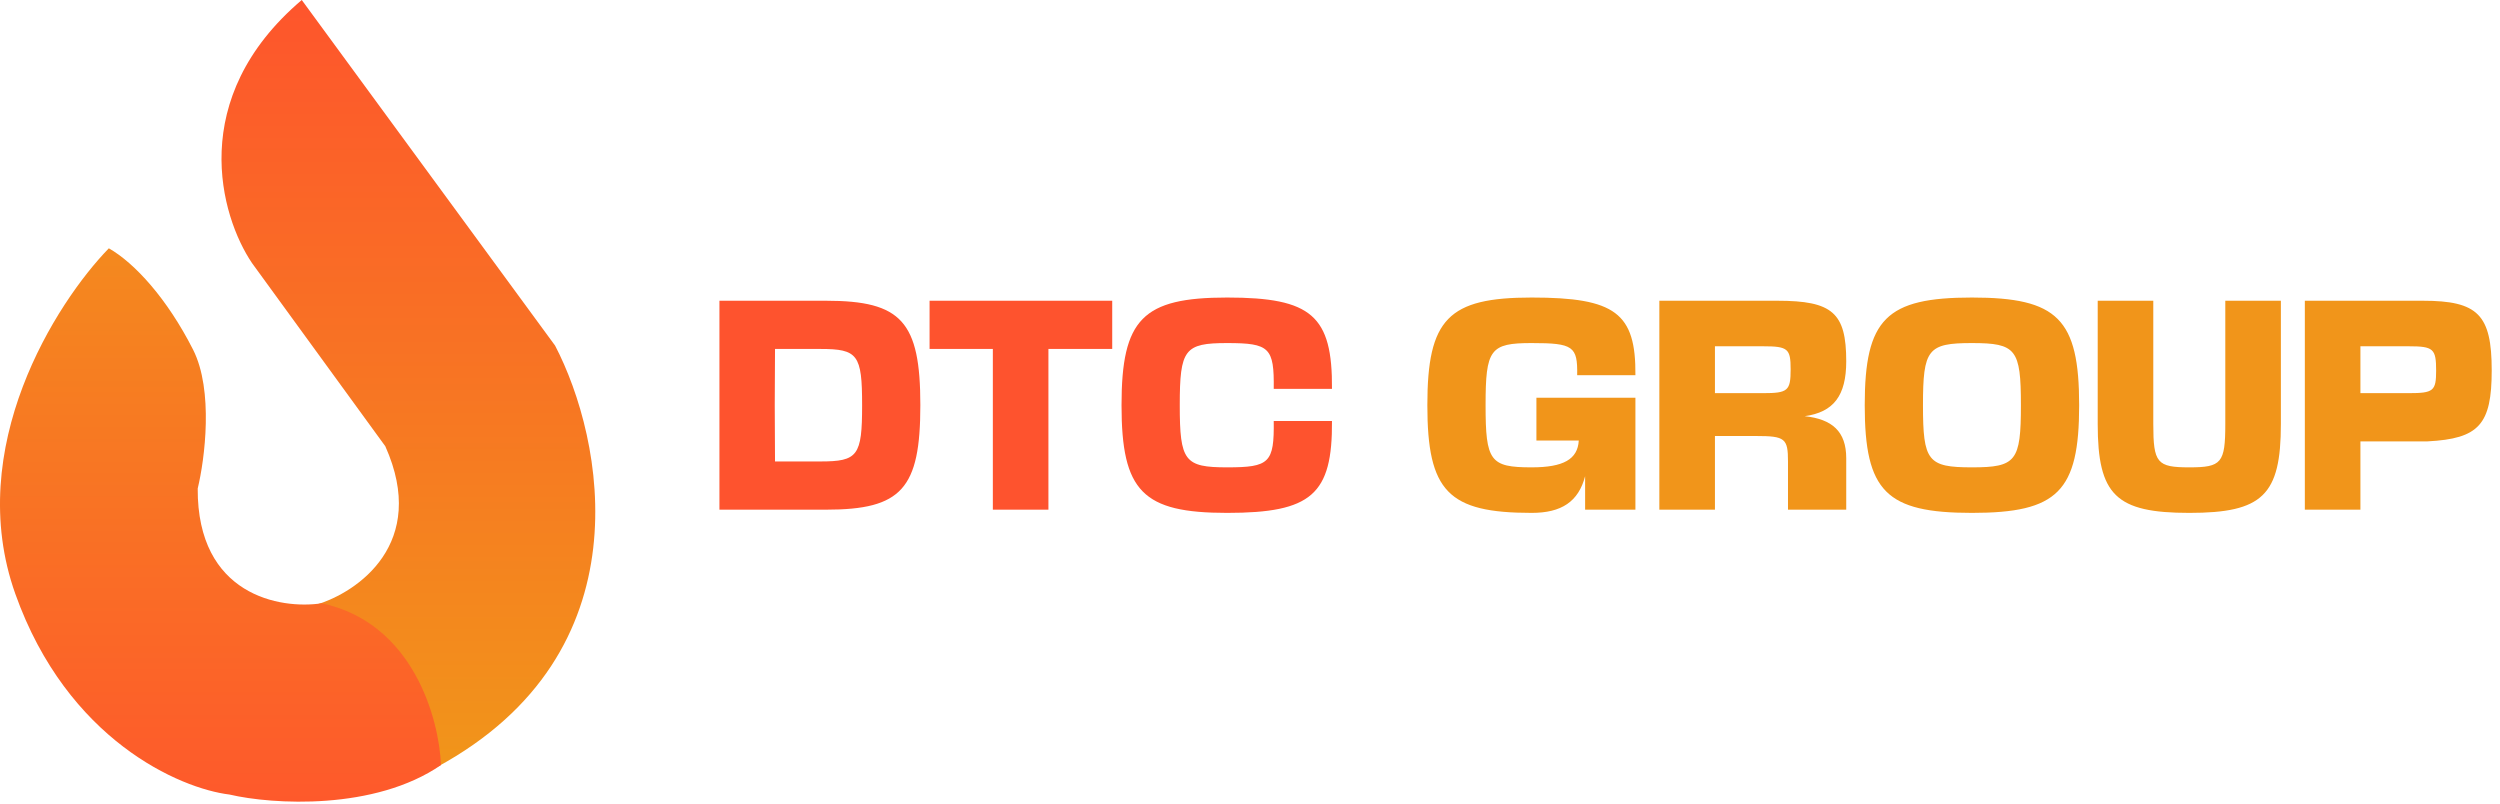 <svg width="168" height="54" viewBox="0 0 168 54" fill="none" xmlns="http://www.w3.org/2000/svg">
<g clip-path="url(#clip0_245_228)">
<path d="M37.302 23.225L20.278 0C12.505 6.602 14.811 14.536 16.935 17.678L25.893 29.989C28.816 36.519 24.021 39.805 21.258 40.632C26.962 41.786 29.042 48.389 29.369 51.545C43.523 43.861 40.555 29.463 37.302 23.225Z" fill="url(#paint0_linear_245_228)"/>
<path d="M1.03 39.91C-2.464 30.097 3.763 20.338 7.314 16.686C9.052 17.678 11.236 20.068 12.974 23.495C14.364 26.237 13.761 30.861 13.286 32.83C13.25 40.01 18.827 40.962 21.619 40.541C27.752 41.84 29.503 48.268 29.636 51.41C25.18 54.477 18.322 54.071 15.425 53.394C12.082 52.988 4.524 49.723 1.03 39.91Z" fill="url(#paint1_linear_245_228)"/>
<path d="M52.081 23.45H55.123C57.649 23.45 57.934 23.828 57.934 27.23C57.934 30.632 57.649 31.01 55.123 31.01H52.081L52.063 27.23L52.081 23.45ZM48.346 34.25H55.514C60.584 34.25 61.847 32.846 61.847 27.23C61.847 21.614 60.584 20.21 55.514 20.21H48.346V34.25ZM66.719 34.25H70.454V23.45H74.741V20.21H62.467V23.45H66.719V34.25ZM89.509 28.292H85.595C85.631 31.1 85.311 31.406 82.465 31.406C79.601 31.406 79.28 30.992 79.28 27.23C79.28 23.468 79.601 23.054 82.465 23.054C85.311 23.054 85.631 23.36 85.595 26.132H89.509C89.544 21.218 88.139 19.994 82.465 19.994C76.79 19.994 75.367 21.434 75.367 27.23C75.367 33.026 76.79 34.466 82.465 34.466C88.139 34.466 89.544 33.224 89.509 28.292Z" fill="#FE532E"/>
<path d="M103.247 26.726V29.606H106.093C106.022 30.866 105.061 31.406 102.927 31.406C100.134 31.406 99.831 30.992 99.831 27.23C99.831 23.468 100.134 23.054 102.927 23.054C105.719 23.054 106.022 23.27 105.986 25.214H109.9C109.935 21.038 108.548 19.994 102.927 19.994C97.323 19.994 95.918 21.434 95.918 27.23C95.918 33.026 97.323 34.466 102.927 34.466C104.937 34.466 106.075 33.71 106.52 32V34.25H109.9V26.726H103.247ZM119.442 20.21H111.508V34.25H115.244V29.3H118.019C119.958 29.3 120.153 29.462 120.153 31.01V34.25H124.067V30.794C124.067 28.994 123.124 28.166 121.274 27.968C123.213 27.698 124.067 26.6 124.067 24.278C124.067 21.02 123.142 20.21 119.442 20.21ZM115.244 26.42V23.27H118.481C120.153 23.27 120.331 23.432 120.331 24.818C120.331 26.258 120.153 26.42 118.481 26.42H115.244ZM132.515 23.054C135.485 23.054 135.805 23.468 135.805 27.23C135.805 30.992 135.485 31.406 132.515 31.406C129.544 31.406 129.224 30.992 129.224 27.23C129.224 23.468 129.544 23.054 132.515 23.054ZM125.31 27.23C125.31 33.026 126.751 34.466 132.515 34.466C138.278 34.466 139.719 33.026 139.719 27.23C139.719 21.434 138.278 19.994 132.515 19.994C126.751 19.994 125.31 21.434 125.31 27.23ZM153.275 28.49V20.21H149.54V28.49C149.54 31.118 149.291 31.406 147.121 31.406C144.951 31.406 144.701 31.118 144.701 28.49V20.21H140.966V28.49C140.966 33.278 142.193 34.466 147.121 34.466C152.048 34.466 153.275 33.278 153.275 28.49ZM154.885 20.21V34.25H158.62V29.66H163.138C166.589 29.48 167.443 28.526 167.443 24.89C167.443 21.146 166.518 20.21 162.818 20.21H154.885ZM158.62 26.42V23.27H161.858C163.53 23.27 163.708 23.432 163.708 24.908C163.708 26.276 163.53 26.42 161.858 26.42H158.62Z" fill="#F1951A"/>
</g>
<defs>
<linearGradient id="paint0_linear_245_228" x1="27.444" y1="0" x2="27.444" y2="51.545" gradientUnits="userSpaceOnUse">
<stop stop-color="#FE552C"/>
<stop offset="1" stop-color="#F1951A"/>
</linearGradient>
<linearGradient id="paint1_linear_245_228" x1="14.818" y1="16.686" x2="14.818" y2="53.872" gradientUnits="userSpaceOnUse">
<stop stop-color="#F4891E"/>
<stop offset="1" stop-color="#FE592B"/>
</linearGradient>
<clipPath id="clip0_245_228">
<rect width="168" height="54" fill="white"/>
</clipPath>
</defs>
</svg>
